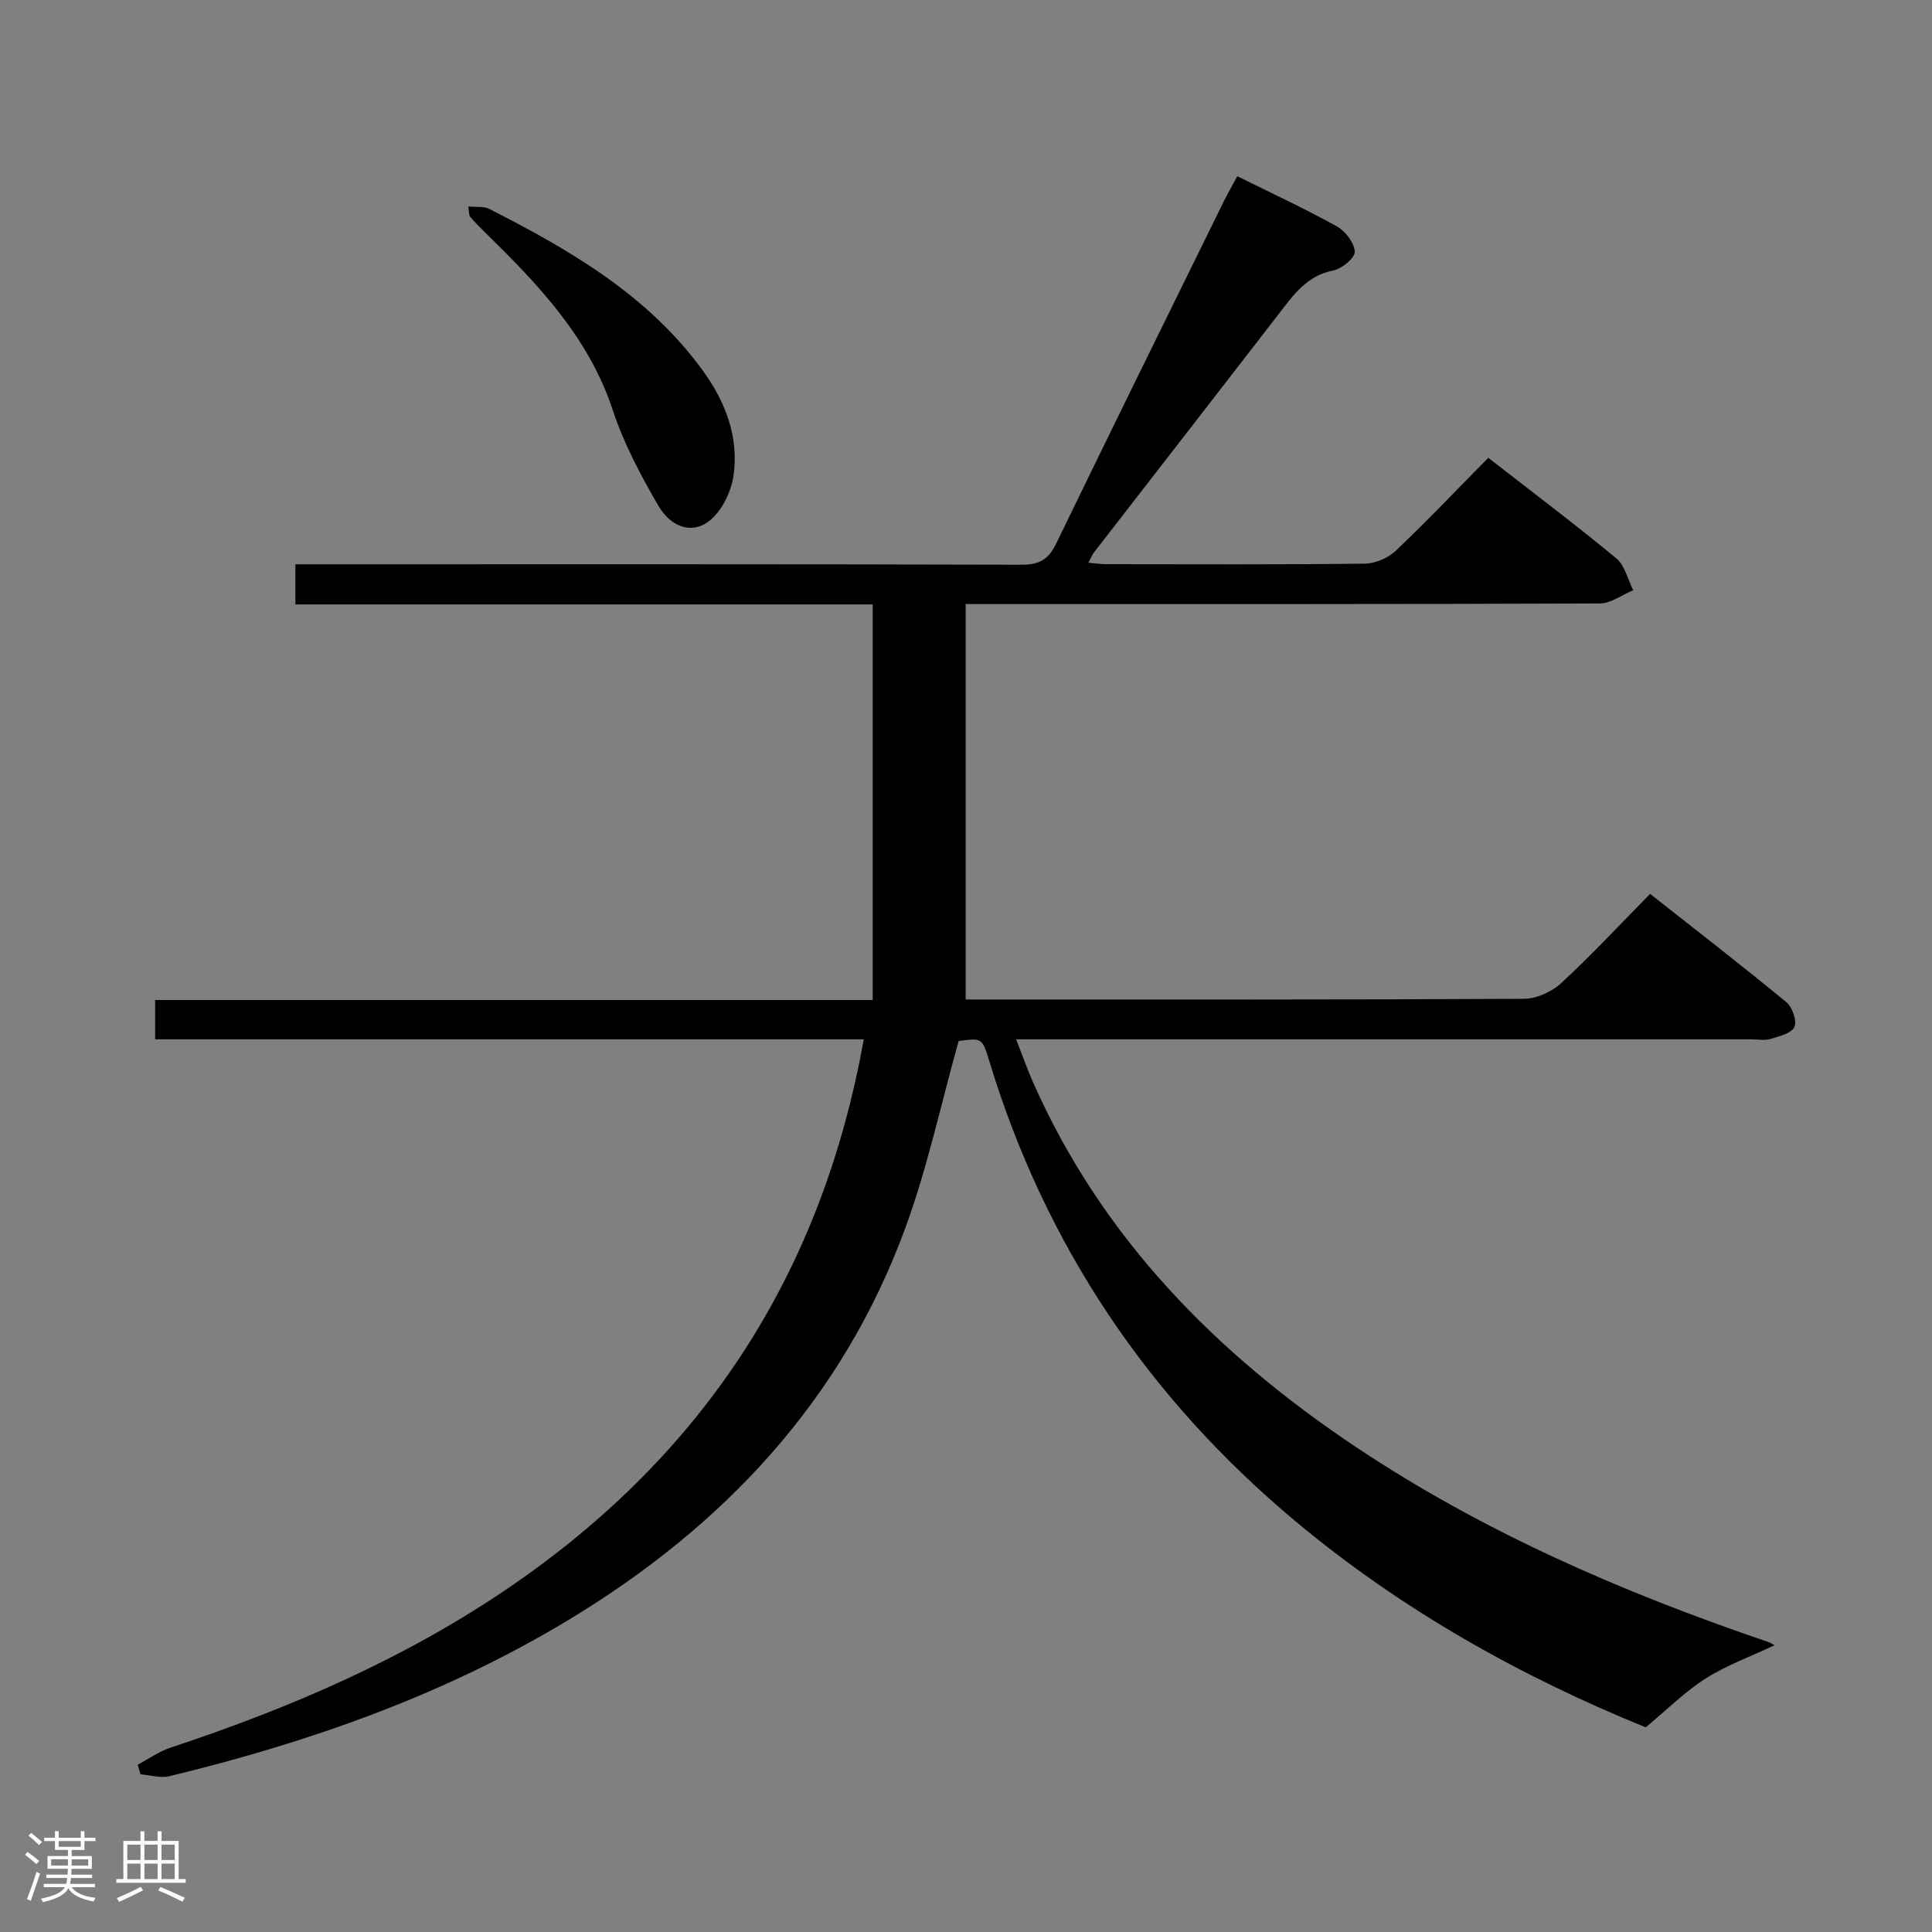 <svg enable-background="new 0 0 400 400" viewBox="0 0 400 400" xmlns="http://www.w3.org/2000/svg"><rect x="0" y="0" width="400" height="400" fill="#808080" stroke="none"/><path d="m5.17 384 .55-.58c.85.61 1.65 1.24 2.4 1.87l-.59.64c-.83-.73-1.62-1.38-2.36-1.93m1.22 9.53-.82-.34c.71-1.76 1.37-3.64 1.98-5.63.24.13.5.25.76.36-.6 1.67-1.24 3.54-1.92 5.61m-.5-13.5.57-.54c.56.44 1.31 1.06 2.26 1.87l-.64.64c-.68-.66-1.41-1.32-2.19-1.97m3.25.46h2.24v-1.36h.77v1.36h4.57v-1.36h.76v1.36h2.28v.69h-2.28v1.84h-2.64v1.26h4.18v2.64h-4.21c0 .45-.02.86-.05 1.21h4.32v.69h-4.38c-.04.34-.1.75-.19 1.22h5.15v.69h-4.82c.87 1.19 2.51 1.92 4.93 2.19-.17.31-.3.57-.37.76-2.77-.49-4.52-1.41-5.26-2.76-.56 1.26-2.3 2.23-5.24 2.9-.12-.24-.26-.48-.43-.72 2.73-.55 4.38-1.34 4.96-2.38h-4.38v-.69h4.65c.1-.38.17-.79.21-1.22h-4.32v-.69h4.4c.03-.34.05-.75.05-1.21h-4.2v-2.64h4.23v-1.26h-2.69v-1.84h-2.24zm1.46 4.46v1.29h3.45c.01-.4.02-.57.01-.53v-.32-.45h-3.46zm1.55-2.59h4.57v-1.19h-4.57zm6.11 2.59h-3.42v.77c-.02.19-.01.37-.02.53h3.44z" fill="#fcfafa"/><path d="m32.63 379.16h.82v1.98h3.54v7.89h1.46v.78h-14.37v-.78h1.46v-7.89h3.54v-1.98h.82v1.98h2.73zm-3.49 11.48.5.73c-1.61.82-3.28 1.63-5 2.41-.13-.27-.28-.55-.44-.82 1.75-.72 3.4-1.49 4.94-2.32m-2.78-5.55h2.73v-3.18h-2.73zm0 3.95h2.73v-3.2h-2.73zm3.54-3.95h2.73v-3.18h-2.73zm0 3.95h2.73v-3.2h-2.73zm7.89 4.68c-1.84-.92-3.51-1.7-5.02-2.32l.45-.73c1.89.8 3.57 1.55 5.04 2.23zm-1.62-11.81h-2.73v3.18h2.73zm-2.73 7.13h2.73v-3.2h-2.73z" fill="#fcfafa"/><g fill="#010102"><path d="m178.83 215.18c-49.25 0-97.84 0-146.71 0 0-2.88 0-5.28 0-8.14h148.56c0-27.44 0-54.43 0-81.9-39.36 0-79.28 0-119.52 0 0-2.84 0-5.24 0-8.31h5.85c48.16 0 96.32-.05 144.47.09 3.69.01 5.6-1.08 7.2-4.4 11.44-23.63 23.07-47.17 34.65-70.74.79-1.61 1.69-3.16 2.84-5.3 7.09 3.52 13.99 6.72 20.63 10.4 1.76.98 3.61 3.41 3.69 5.24.05 1.28-2.68 3.53-4.46 3.88-5.5 1.08-8.25 5.08-11.3 9.03-12.71 16.47-25.49 32.89-38.23 49.34-.38.48-.6 1.09-1.16 2.14 1.51.13 2.6.29 3.68.3 17.83.02 35.66.1 53.49-.11 2.19-.03 4.85-1.14 6.44-2.65 6.52-6.18 12.71-12.71 19.18-19.27 9.07 7.06 17.95 13.75 26.51 20.82 1.77 1.47 2.37 4.36 3.5 6.6-2.31.95-4.62 2.73-6.93 2.74-41.49.17-82.98.12-124.48.12-1.97 0-3.94 0-6.8 0v81.87h4.09c37.16 0 74.32.07 111.48-.14 2.6-.01 5.75-1.43 7.7-3.22 6.23-5.75 12.02-11.99 18.44-18.5 9.59 7.56 19.02 14.85 28.22 22.43 1.23 1.02 2.22 3.89 1.65 5.12-.61 1.33-3.15 1.94-4.95 2.48-1.22.37-2.65.08-3.98.08-48.49 0-96.98 0-145.47 0-1.96 0-3.91 0-6.73 0 1.34 3.42 2.3 6.18 3.48 8.85 14.28 32.28 37.96 56.25 66.89 75.57 26.48 17.68 55.41 30.17 85.42 40.38.3.1.58.3 1.23.65-4.93 2.33-9.91 4.13-14.27 6.89-4.29 2.72-7.95 6.41-12.4 10.11-25.7-10.44-50.41-24.21-72.42-42.59-30.57-25.52-51.9-57.2-63.49-95.37-1.46-4.8-1.51-4.78-6.34-4.14-3.7 13.16-6.49 26.36-11.11 38.89-13.06 35.49-37.51 61.52-69.53 80.89-25.73 15.56-53.7 25.39-82.75 32.43-1.86.45-4-.23-6.01-.38-.19-.67-.38-1.33-.57-2 2.27-1.2 4.42-2.75 6.82-3.54 24.9-8.24 48.79-18.54 70.52-33.45 39.83-27.35 64.28-64.59 72.98-113.19z"/><path d="m96.94 42.75c1.64.16 3.18-.09 4.31.48 16.82 8.56 33.06 17.96 44.4 33.69 4.57 6.34 7.33 13.56 6.23 21.46-.44 3.16-2.11 6.75-4.39 8.92-3.58 3.42-8.34 2.32-11.25-2.7-3.63-6.27-7.11-12.82-9.37-19.68-5-15.16-15.5-26.08-26.45-36.81-1.07-1.05-2.12-2.11-3.09-3.24-.25-.32-.17-.92-.39-2.12z"/></g></svg>